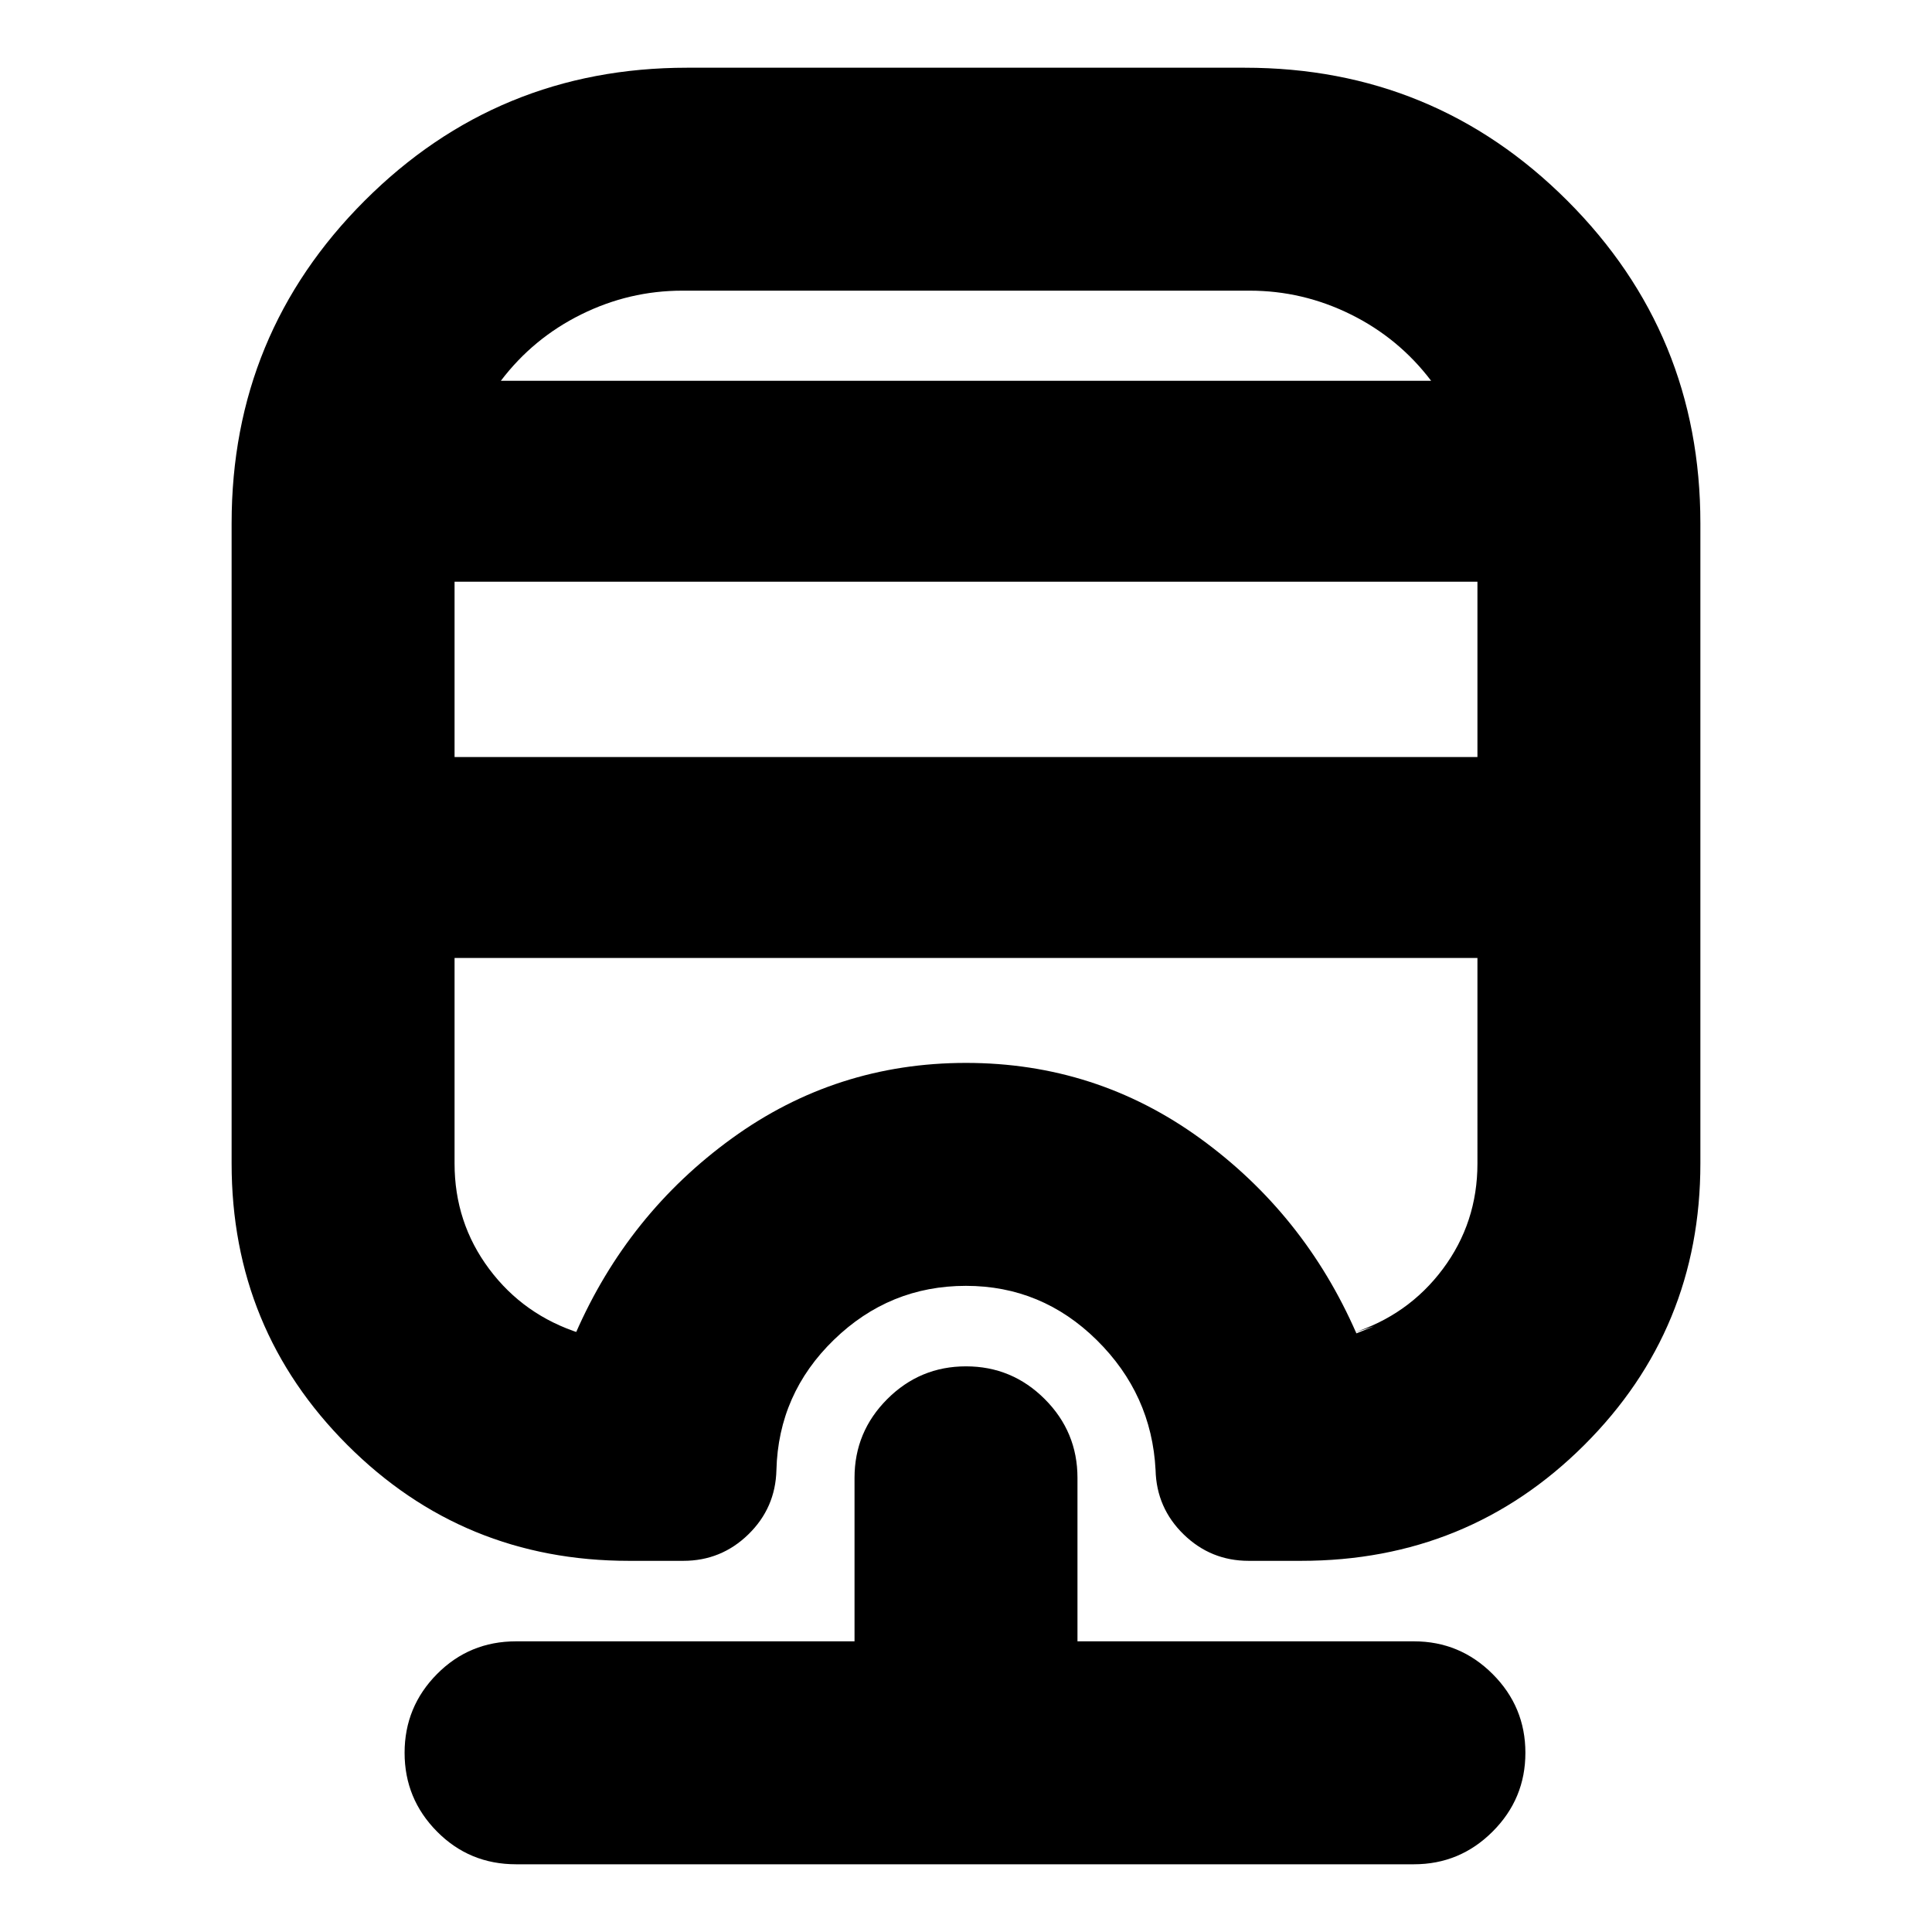 <svg xmlns="http://www.w3.org/2000/svg" height="24" viewBox="0 -960 960 960" width="24"><path d="M256.43-33.65q-23.19 0-39.29-16.27-16.1-16.26-16.1-39.12 0-22.86 16.1-39.13 16.1-16.26 39.29-16.26h168.18v-81.24q0-22.86 16.26-39.13 16.27-16.27 39.13-16.27 22.86 0 39.13 16.27 16.26 16.27 16.26 39.13v81.24h167.18q22.86 0 39.12 16.26 16.27 16.27 16.27 39.13 0 22.86-16.27 39.12-16.26 16.27-39.12 16.27H256.43Zm85-892.7h277.14q94.16 0 160.25 66.09T844.91-700v318.13q0 82.36-57.7 139.9-57.71 57.54-140.73 57.54h-26.02q-18.81 0-32.3-13.13-13.49-13.13-13.96-31.94-1.92-37.69-29.23-64.63-27.31-26.94-65.02-26.94-37.95 0-65.57 26.79-27.62 26.78-28.58 64.78-.47 18.81-13.96 31.94-13.49 13.13-32.3 13.13h-27.02q-82.35 0-139.89-57.54-57.54-57.54-57.54-139.9V-700q0-94.17 66.09-160.26 66.09-66.09 160.25-66.09ZM225.87-484v102.13q0 29.39 17.2 52.42 17.19 23.04 45.34 31.99h-2.39q25.96-59.43 77.68-96.91 51.73-37.48 116.3-37.48t116.3 37.48q51.72 37.48 77.68 96.91l8.85-3.52-11.24 3.52q28.15-8.95 45.34-31.99 17.2-23.03 17.2-52.42V-484H225.87Zm0-186.96v87.13h508.26v-87.13H225.87Zm113.17-144.61q-26.39 0-50.26 11.82-23.87 11.82-39.91 32.97h462.26q-16.04-21.15-39.91-32.97-23.87-11.82-50.26-11.82H339.04Zm0 44.79H711.13 248.87h90.17ZM225.87-484h508.26H671.59h11.24-396.81 2.39H225.87Z"/></svg>